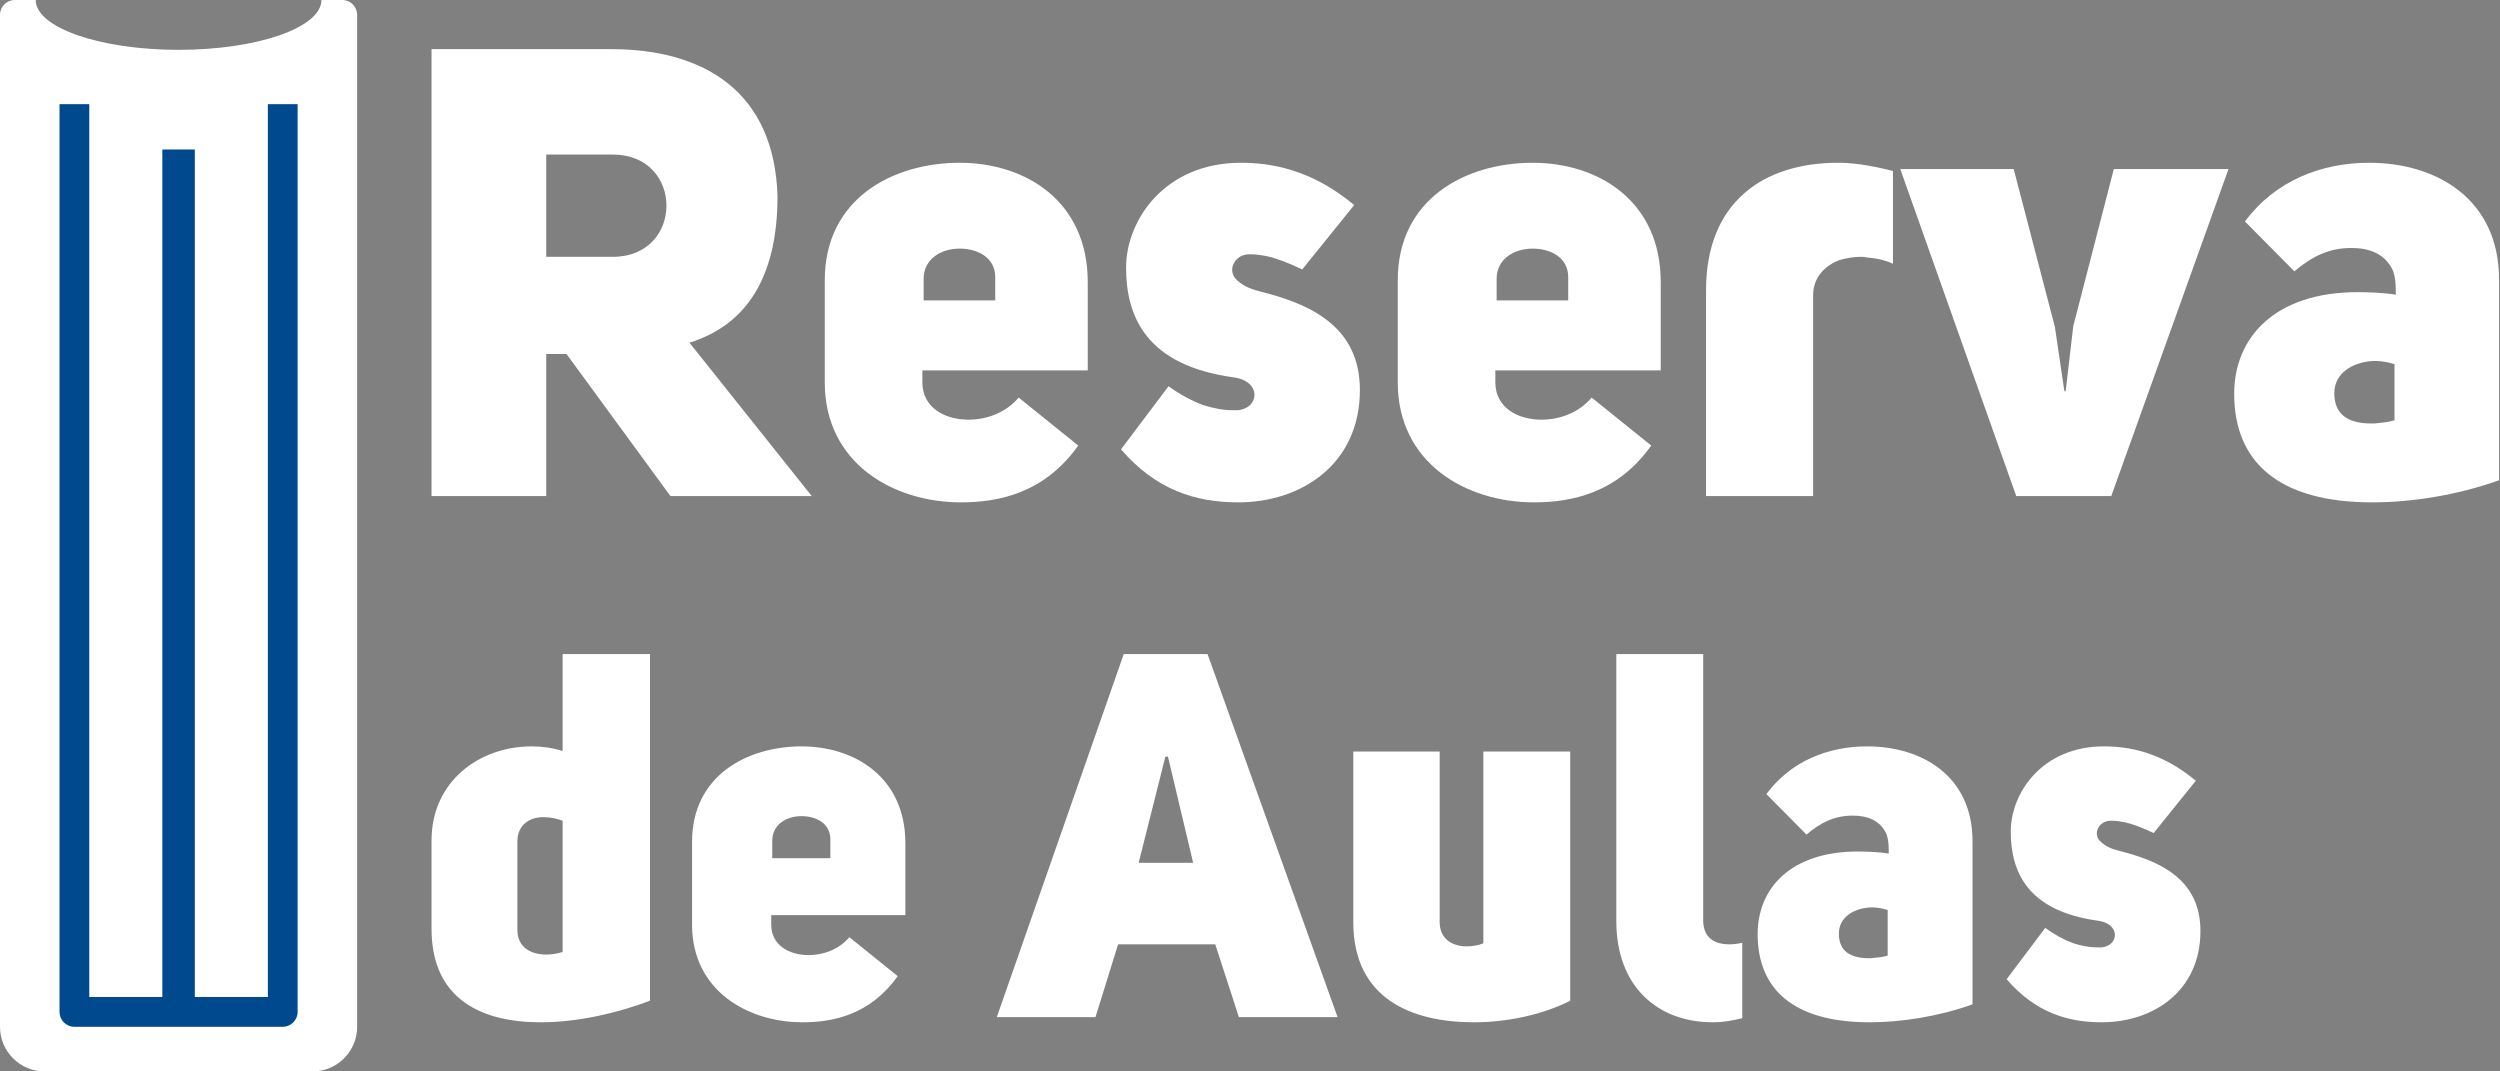 <svg width="168" height="72" viewBox="0 0 168 72" fill="none" xmlns="http://www.w3.org/2000/svg">
<rect x="0" y="0" width="168" height="72" fill="#808080" stroke="none"/>
<path fill-rule="evenodd" clip-rule="evenodd" d="M12 3.349C17.302 3.349 21.6 1.85 21.6 0L23 1.23978e-05C23.552 1.23978e-05 24 0.448 24 1V69C24 70.657 22.657 72 21 72H3C1.343 72 0 70.657 0 69V1C0 0.448 0.448 1.23978e-05 1 1.23978e-05H2.4C2.4 1.85 6.698 3.349 12 3.349Z" fill="white"/>
<rect x="18" y="7" width="2" height="60" fill="#01498E"/>
<rect x="10.909" y="10.046" width="2.182" height="58" fill="#01498E"/>
<path d="M4 67H20V68C20 68.552 19.552 69 19 69H5C4.448 69 4 68.552 4 68V67Z" fill="#01498E"/>
<rect x="4" y="7" width="2" height="60" fill="#01498E"/>
<path d="M38.07 23.79L45.053 33.335H54.548L46.33 23.027C50.035 21.882 52.249 18.785 52.249 13.186C52.036 6.144 47.309 3.302 41.05 3.302H29V33.335H36.707V23.79H38.07ZM36.707 17.258V10.386H41.178C45.989 10.386 45.989 17.258 41.178 17.258H36.707Z" fill="white"/>
<path d="M61.983 24.893H73.096V18.955C73.096 13.483 68.881 10.938 64.495 10.938C59.981 10.938 55.425 13.355 55.425 18.828V25.699C55.425 31.129 60.024 33.759 64.58 33.759C67.135 33.759 70.201 33.123 72.457 29.941L68.455 26.717C67.561 27.778 66.241 28.202 65.091 28.202C63.43 28.202 61.983 27.354 61.983 25.699V24.893ZM66.879 20.185H62.068V18.743C62.068 17.385 63.26 16.706 64.495 16.706C65.687 16.706 66.879 17.3 66.879 18.615V20.185Z" fill="white"/>
<path d="M82.826 27.566C82.188 27.566 81.549 27.438 80.868 27.226C80.058 26.929 79.292 26.505 78.526 25.954L75.332 30.196C77.674 32.91 80.314 33.759 83.209 33.759C87.425 33.759 91.385 31.214 91.385 26.208C91.385 21.839 87.893 20.397 84.7 19.591C83.848 19.379 83.422 19.124 83.039 18.743C82.486 18.106 82.996 17.258 83.635 17.131C83.763 17.088 83.891 17.088 84.061 17.088C84.359 17.088 84.7 17.131 85.126 17.215C85.722 17.343 86.531 17.64 87.51 18.106L91.002 13.78C88.106 11.362 85.381 10.938 83.38 10.938C78.27 10.938 75.673 14.798 75.673 17.979C75.673 21.245 76.993 24.554 82.911 25.36C84.785 25.614 84.657 27.438 83.167 27.566H82.826Z" fill="white"/>
<path d="M100.488 24.893H111.601V18.955C111.601 13.483 107.386 10.938 103 10.938C98.486 10.938 93.93 13.355 93.93 18.828V25.699C93.93 31.129 98.529 33.759 103.085 33.759C105.64 33.759 108.706 33.123 110.962 29.941L106.96 26.717C106.066 27.778 104.746 28.202 103.596 28.202C101.935 28.202 100.488 27.354 100.488 25.699V24.893ZM105.384 20.185H100.573V18.743C100.573 17.385 101.765 16.706 103 16.706C104.192 16.706 105.384 17.3 105.384 18.615V20.185Z" fill="white"/>
<path d="M123.503 10.938C118.564 10.938 114.646 13.525 114.646 19.506V33.335H121.842V19.846C121.842 18.658 122.609 17.852 123.631 17.47C124.099 17.343 124.567 17.258 125.036 17.258C125.163 17.258 125.291 17.258 125.419 17.3C126.058 17.343 126.654 17.47 127.207 17.725V11.489C125.334 11.022 124.312 10.938 123.503 10.938Z" fill="white"/>
<path d="M139.323 21.924L138.812 26.293H138.727L138.088 21.966L135.32 11.362H127.699L135.491 33.335H141.878L149.755 11.362H142.048L139.323 21.924Z" fill="white"/>
<path d="M158.44 19.633C152.862 19.633 150.137 22.688 150.137 26.463C150.137 31.044 153.118 33.759 159.42 33.759C162.017 33.759 165.083 33.292 167.936 32.274V18.785C167.936 13.398 163.763 10.938 159.207 10.938C156.013 10.938 152.905 12.125 150.861 14.883L154.182 18.234C155.332 17.258 156.482 16.664 158.015 16.664C159.207 16.664 160.314 17.046 160.825 18.234C160.953 18.615 160.995 19.04 160.995 19.506V19.803C160.271 19.676 159.122 19.633 158.44 19.633ZM159.633 24.257C160.058 24.257 160.484 24.342 160.91 24.469V28.244C160.484 28.372 160.016 28.414 159.548 28.456H159.292C158.909 28.456 158.568 28.414 158.27 28.329C157.461 28.117 156.865 27.566 156.865 26.42C156.865 25.063 158.1 24.342 159.462 24.257H159.633Z" fill="white"/>
<path d="M29 62.425C29 67.216 32.454 68.698 36.323 68.698C38.914 68.698 41.574 68.043 43.681 67.25V43.953H37.809V50.467C37.152 50.26 36.461 50.157 35.736 50.157C32.143 50.157 29 52.569 29 56.463V62.425ZM36.496 54.913C37.014 54.913 37.429 55.016 37.809 55.154V63.976C37.463 64.08 37.083 64.148 36.703 64.148C35.736 64.148 34.769 63.7 34.769 62.494V56.532C34.769 55.464 35.563 54.913 36.496 54.913Z" fill="white"/>
<path d="M51.827 61.495H60.842V56.67C60.842 52.224 57.423 50.157 53.865 50.157C50.203 50.157 46.507 52.121 46.507 56.567V62.15C46.507 66.561 50.238 68.698 53.934 68.698C56.006 68.698 58.493 68.181 60.324 65.596L57.077 62.977C56.352 63.838 55.281 64.183 54.348 64.183C53.001 64.183 51.827 63.494 51.827 62.15V61.495ZM55.799 57.669H51.896V56.498C51.896 55.395 52.863 54.844 53.865 54.844C54.832 54.844 55.799 55.326 55.799 56.394V57.669Z" fill="white"/>
<path d="M81.147 43.953H75.516L66.984 68.353H73.616L75.136 63.459H81.665L83.254 68.353H89.886L81.147 43.953ZM76.518 57.98L78.314 50.846H78.487L80.179 57.98H76.518Z" fill="white"/>
<path d="M99.059 68.698C101.304 68.698 103.688 68.181 105.519 67.25V50.501H99.681V63.39C99.335 63.528 98.956 63.597 98.576 63.597C97.643 63.597 96.745 63.149 96.745 61.943V50.501H90.942V61.977C90.942 67.078 94.81 68.698 99.059 68.698Z" fill="white"/>
<path d="M108.617 61.908C108.617 66.251 111.346 68.698 115.111 68.698C115.768 68.698 116.389 68.594 117.08 68.422V63.356C116.769 63.425 116.458 63.459 116.217 63.459C114.869 63.459 114.455 62.701 114.455 61.84V43.953H108.617V61.908Z" fill="white"/>
<path d="M124.85 57.221C120.325 57.221 118.114 59.703 118.114 62.77C118.114 66.492 120.532 68.698 125.644 68.698C127.751 68.698 130.239 68.319 132.553 67.491V56.532C132.553 52.156 129.168 50.157 125.472 50.157C122.881 50.157 120.359 51.122 118.701 53.362L121.395 56.084C122.328 55.292 123.261 54.809 124.504 54.809C125.472 54.809 126.37 55.119 126.784 56.084C126.888 56.394 126.922 56.739 126.922 57.118V57.359C126.335 57.256 125.402 57.221 124.85 57.221ZM125.817 60.978C126.162 60.978 126.508 61.047 126.853 61.15V64.217C126.508 64.321 126.128 64.355 125.748 64.39H125.541C125.23 64.39 124.953 64.355 124.712 64.286C124.055 64.114 123.572 63.666 123.572 62.736C123.572 61.633 124.573 61.047 125.679 60.978H125.817Z" fill="white"/>
<path d="M140.926 63.666C140.408 63.666 139.89 63.563 139.337 63.39C138.681 63.149 138.059 62.804 137.437 62.356L134.847 65.803C136.746 68.008 138.888 68.698 141.237 68.698C144.657 68.698 147.869 66.63 147.869 62.563C147.869 59.014 145.037 57.842 142.446 57.187C141.755 57.015 141.41 56.808 141.099 56.498C140.65 55.981 141.064 55.292 141.583 55.188C141.686 55.154 141.79 55.154 141.928 55.154C142.17 55.154 142.446 55.188 142.792 55.257C143.275 55.361 143.931 55.602 144.726 55.981L147.558 52.466C145.21 50.501 142.999 50.157 141.375 50.157C137.23 50.157 135.123 53.293 135.123 55.877C135.123 58.531 136.194 61.219 140.995 61.874C142.515 62.081 142.412 63.563 141.203 63.666H140.926Z" fill="white"/>
</svg>
